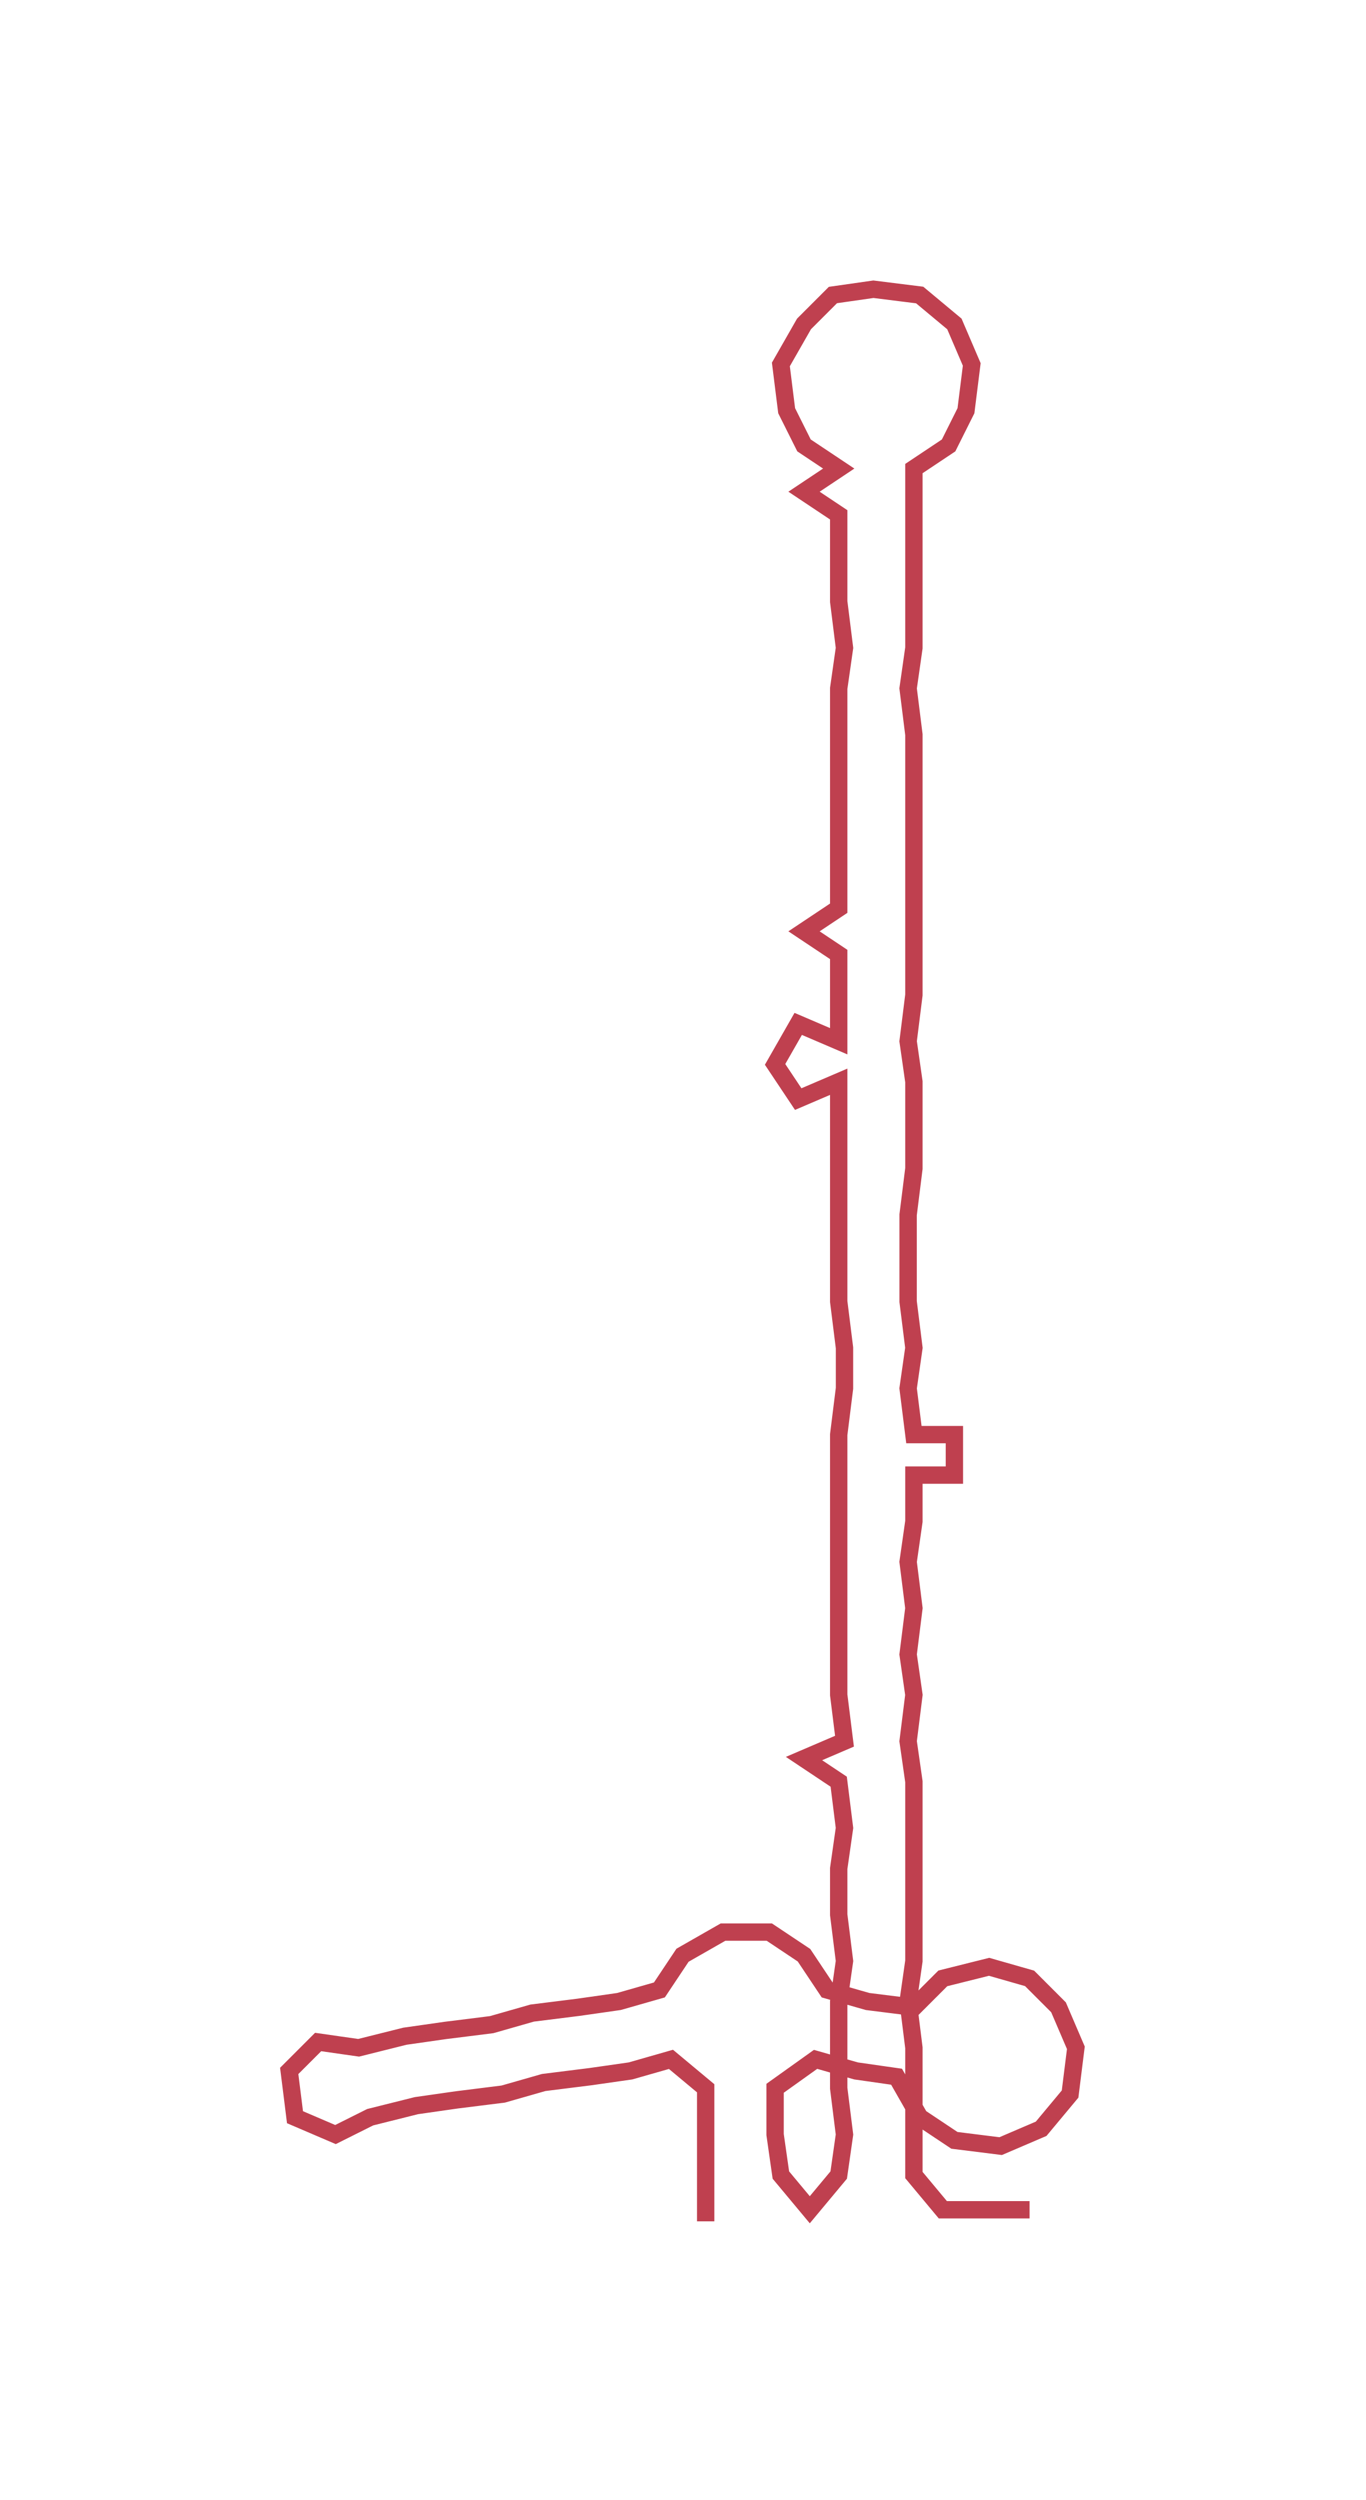 <ns0:svg xmlns:ns0="http://www.w3.org/2000/svg" width="163.947px" height="300px" viewBox="0 0 236.16 432.14"><ns0:path style="stroke:#bf404f;stroke-width:3px;fill:none;" d="M122 384 L122 384 L122 376 L122 369 L122 361 L116 356 L109 358 L102 359 L94 360 L87 362 L79 363 L72 364 L64 366 L58 369 L51 366 L50 358 L55 353 L62 354 L70 352 L77 351 L85 350 L92 348 L100 347 L107 346 L114 344 L118 338 L125 334 L133 334 L139 338 L143 344 L150 346 L158 347 L163 342 L171 340 L178 342 L183 347 L186 354 L185 362 L180 368 L173 371 L165 370 L159 366 L155 359 L148 358 L141 356 L134 361 L134 369 L135 376 L140 382 L145 376 L146 369 L145 361 L145 354 L145 346 L146 339 L145 331 L145 323 L146 316 L145 308 L139 304 L146 301 L145 293 L145 286 L145 278 L145 270 L145 263 L145 255 L145 248 L146 240 L146 233 L145 225 L145 218 L145 210 L145 202 L145 195 L145 187 L138 190 L134 184 L138 177 L145 180 L145 172 L145 165 L139 161 L145 157 L145 150 L145 142 L145 134 L145 127 L145 119 L146 112 L145 104 L145 97 L145 89 L139 85 L145 81 L139 77 L136 71 L135 63 L139 56 L144 51 L151 50 L159 51 L165 56 L168 63 L167 71 L164 77 L158 81 L158 89 L158 97 L158 104 L158 112 L157 119 L158 127 L158 134 L158 142 L158 150 L158 157 L158 165 L158 172 L157 180 L158 187 L158 195 L158 202 L157 210 L157 218 L157 225 L158 233 L157 240 L158 248 L165 248 L165 255 L158 255 L158 263 L157 270 L158 278 L157 286 L158 293 L157 301 L158 308 L158 316 L158 323 L158 331 L158 339 L157 346 L158 354 L158 361 L158 369 L158 376 L163 382 L171 382 L178 382" /></ns0:svg>